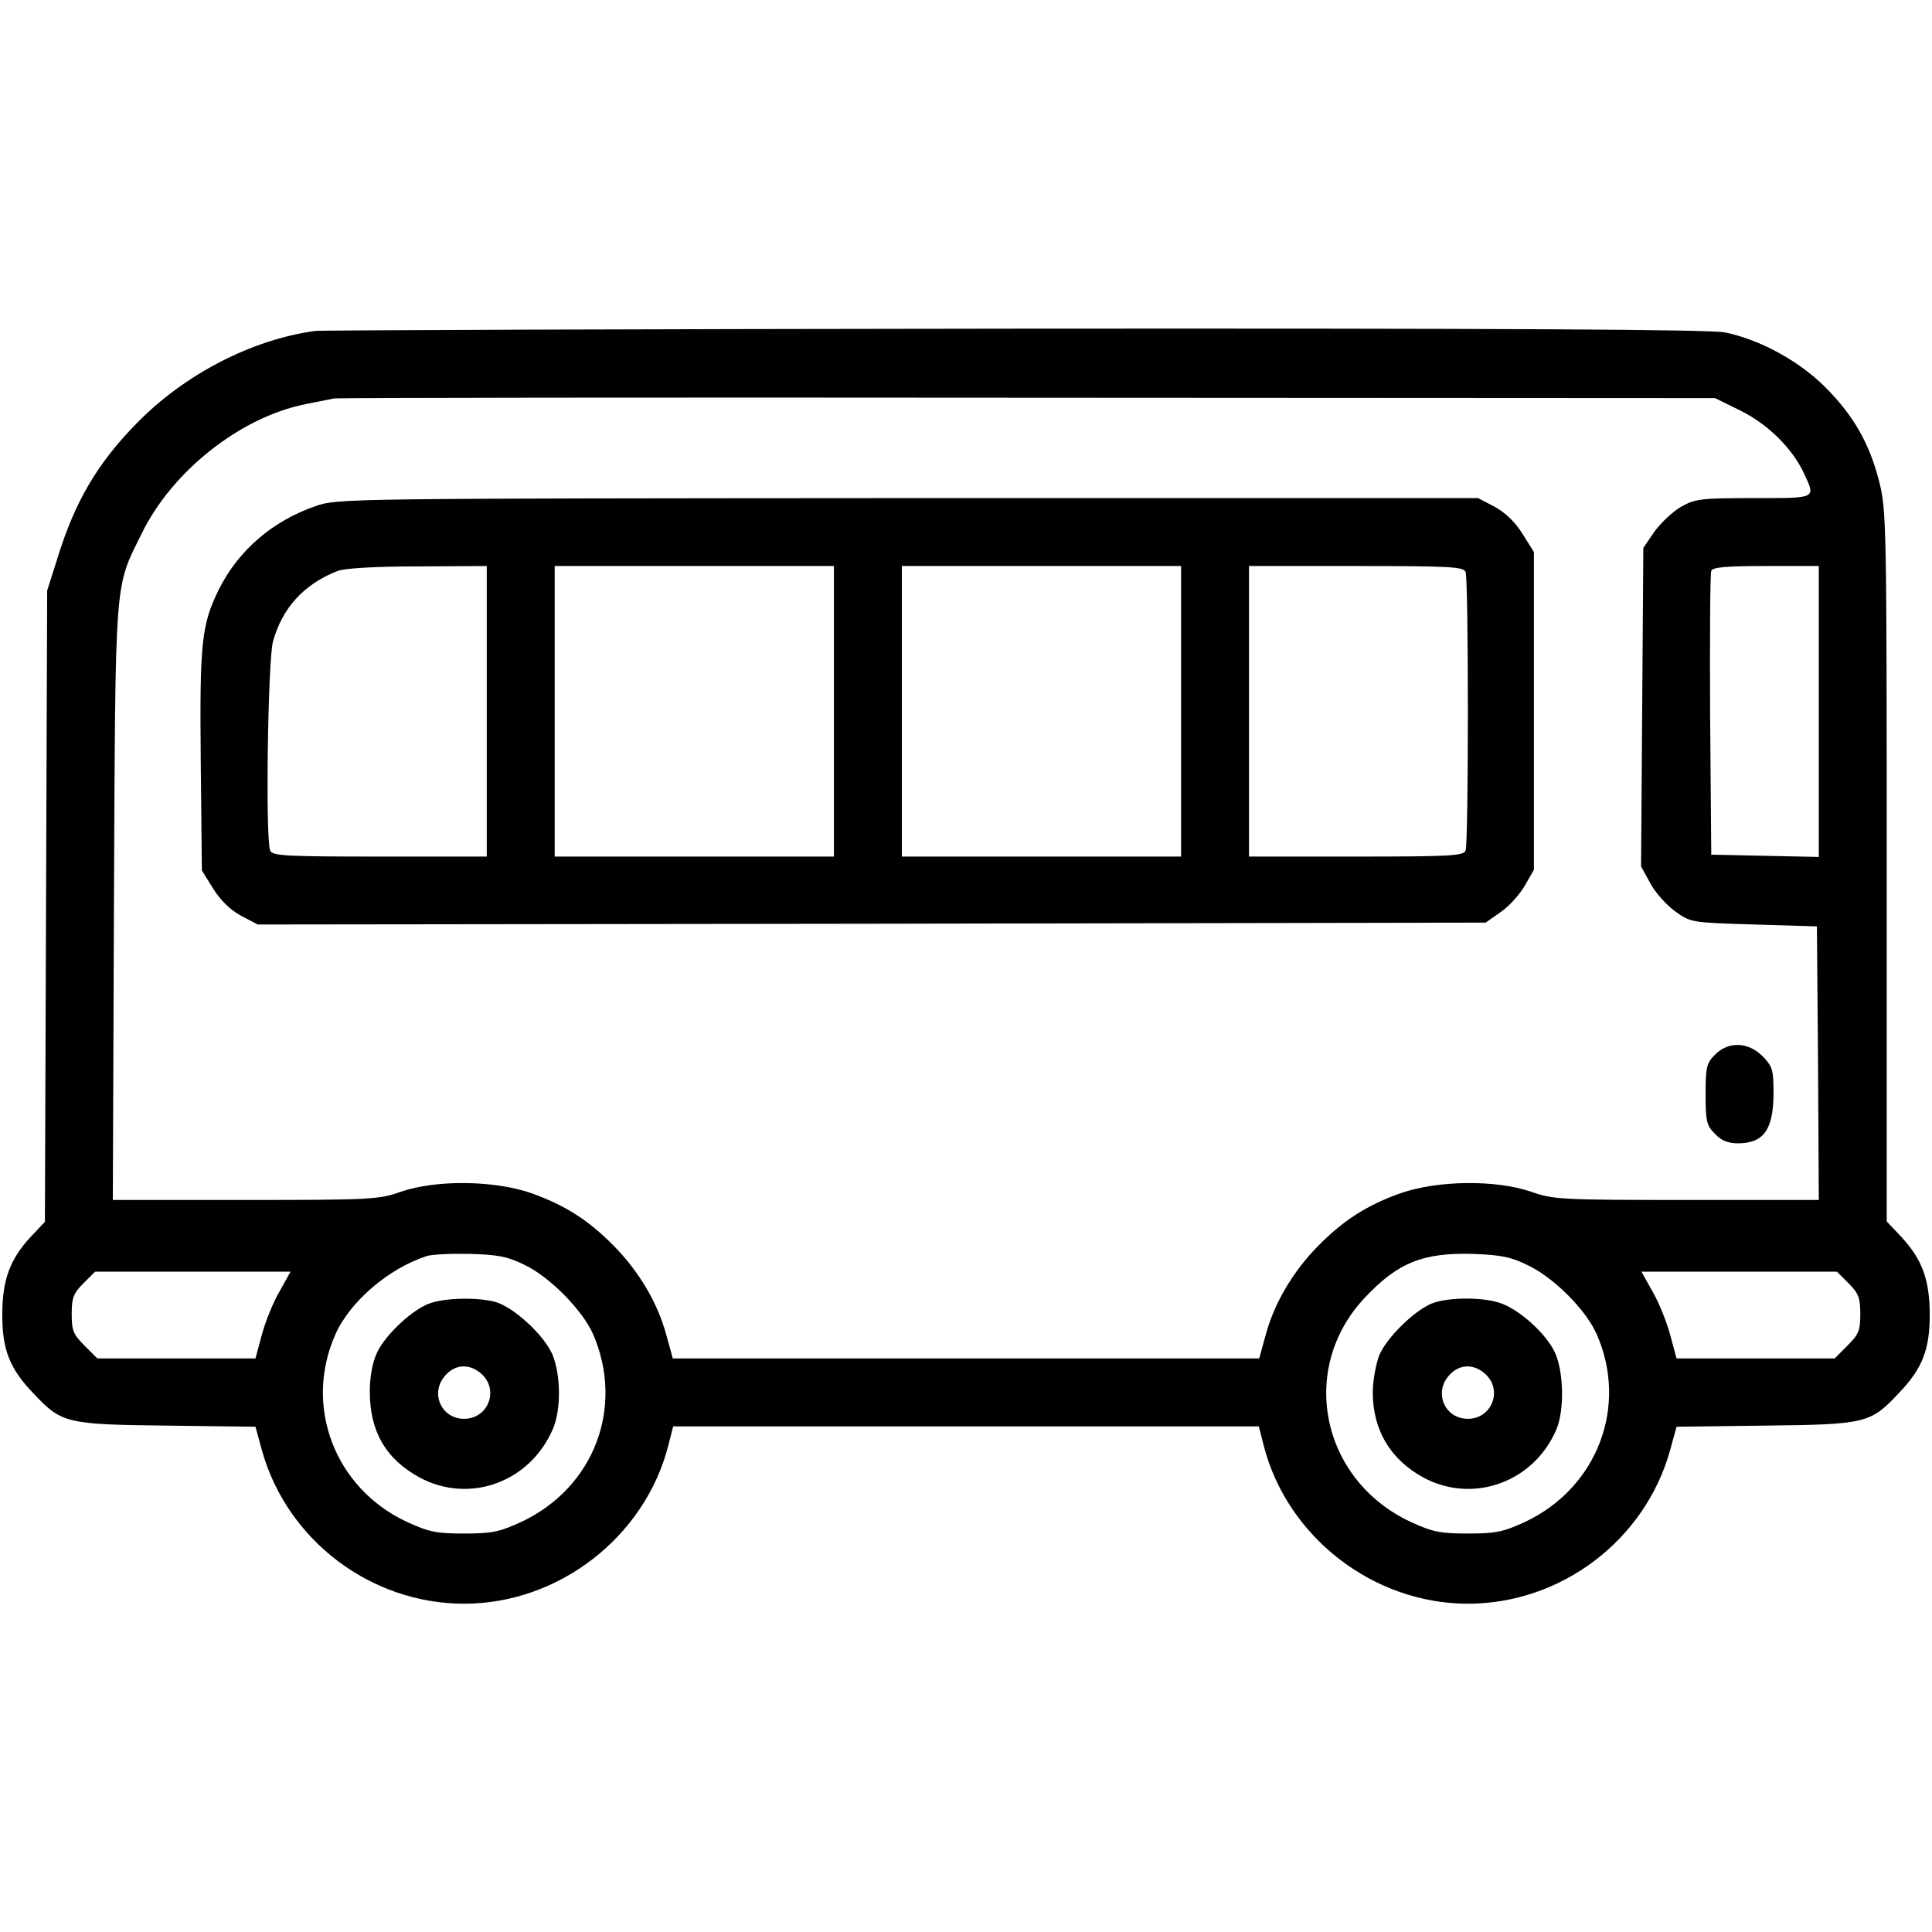 <svg version="1" xmlns="http://www.w3.org/2000/svg" width="682.667" height="682.667" viewBox="0 0 512 512"><path d="M83.5 87.7C66.7 90 48.9 99.2 36.2 112.2c-10.3 10.5-16.3 20.6-20.9 35.5l-2.8 8.8-.3 83.6-.3 83.7-3.6 3.8C2.6 333.7.6 339.2.6 348.5c0 9.2 2 14.3 8.3 20.8 7.4 7.9 8.7 8.2 35.2 8.5l23.6.3 1.7 6.2C76 408.1 98.2 425 123 425c25.1 0 47.9-17.7 54.1-41.9l1.3-5.1h155.2l1.3 5.1c6.2 24.2 29 41.9 54.1 41.9 24.8 0 47-16.9 53.6-40.7l1.7-6.2 23.6-.3c26.5-.3 27.8-.6 35.2-8.5 6.3-6.5 8.3-11.6 8.3-20.8 0-9.4-2-14.8-7.7-20.9l-3.7-3.9v-94.2c0-90.7-.1-94.5-2-101.9-2.6-10.2-6.9-17.7-14.6-25.3-6.9-6.8-17.1-12.3-26.2-14.2-3.7-.8-58.8-1.1-188-1-100.5.1-184 .4-185.7.6zm377.7 21.1c7.3 3.6 13.8 10 16.9 16.7 3.1 6.7 3.5 6.5-13.3 6.5-14 0-15.6.2-19.3 2.3-2.1 1.2-5.3 4.2-7 6.5l-3 4.4-.3 42.2-.3 42.2 2.4 4.4c1.3 2.5 4.3 5.8 6.6 7.5 4.2 3 4.4 3 20.9 3.5l16.7.5.3 36.2.2 36.3h-35c-33.3 0-35.4-.1-41.3-2.2-9.4-3.2-24.7-3-34.5.4-9 3.2-15.2 7.2-21.9 14-6.7 6.8-11.6 15.2-13.8 23.3l-1.8 6.5H178.3l-1.8-6.5c-2.2-8.1-7.1-16.5-13.8-23.3-6.7-6.8-12.9-10.8-21.9-14-9.8-3.4-25.1-3.6-34.5-.4-5.9 2.1-8 2.2-41.3 2.2H29.9l.3-78.8c.4-87.4.1-83.1 7.3-97.7 8.1-16.7 26.3-31 43.5-34.4 3-.6 6.4-1.3 7.5-1.5 1.1-.2 83.9-.3 184-.2l182 .1 6.7 3.3zm20.8 79.7v38.6l-14.2-.3-14.3-.3-.3-37c-.1-20.3 0-37.6.3-38.2.3-1 4.1-1.3 14.5-1.3h14v38.5zM139.2 335.3c6.6 3.2 15.1 11.9 17.9 18.1 8.5 19.4.4 40.8-18.9 49.9-5.9 2.7-7.8 3.1-15.2 3.1-7.4 0-9.3-.4-15.2-3.1-19.1-8.9-27.4-30.7-18.9-49.7 3.8-8.6 14-17.4 24.1-20.7 1.4-.5 6.6-.7 11.6-.6 7.4.2 10 .7 14.6 3zm266.1.2c6.8 3.4 15 11.7 17.8 18 8.5 19.1.2 40.8-18.9 49.8-5.9 2.7-7.8 3.1-15.2 3.1-7.4 0-9.3-.4-15.2-3.1-23.7-11.1-29.8-40.5-12.2-59.3 8.8-9.4 15.5-12.1 28.9-11.7 7.5.3 10 .8 14.8 3.2zm-331.2 6.7c-1.7 2.9-3.8 8.1-4.7 11.5l-1.7 6.3H25.8l-3.4-3.4c-3-3-3.4-4-3.4-8.4 0-4.3.5-5.5 3.1-8.1l3.1-3.1H77l-2.9 5.2zm415.8-2.1c2.6 2.6 3.1 3.8 3.1 8.1 0 4.4-.4 5.4-3.4 8.4l-3.4 3.4h-41.9l-1.7-6.3c-.9-3.4-3-8.6-4.7-11.5L435 337h51.8l3.1 3.1z"/><path d="M83.7 134.1C72.3 138 63.2 145.8 58 156.2c-4.6 9.4-5.1 13.9-4.8 45.5l.3 29 3 4.8c2 3.2 4.5 5.6 7.4 7.2l4.4 2.3 162.7-.2 162.7-.3 4-2.8c2.2-1.5 5-4.6 6.4-7l2.4-4.2v-84.2l-3-4.8c-2-3.2-4.5-5.6-7.4-7.2l-4.4-2.3H240.6c-148.6.1-151.2.1-156.9 2.1zm45.3 54.4V227h-28.4c-25 0-28.5-.2-29-1.6-1.3-3.3-.6-49.8.7-55.2 2.4-9 8.2-15.4 17.2-18.9 1.9-.7 9.9-1.2 21.3-1.2l18.2-.1v38.5zm92 0V227h-74v-77h74v38.5zm92 0V227h-74v-77h74v38.5zm75.4-36.9c.8 2 .8 71.8 0 73.8-.5 1.4-4 1.6-29 1.6H331v-77h28.4c25 0 28.5.2 29 1.6zM454.5 279.5c-2.2 2.2-2.5 3.2-2.5 10.5s.3 8.3 2.5 10.5c1.7 1.8 3.5 2.5 6.2 2.5 6.8-.1 9.3-3.7 9.3-13.5 0-6-.3-6.9-2.9-9.6-3.8-3.8-9.1-4-12.6-.4zM114.2 345.3c-4.6 1.4-12.1 8.4-14.3 13.2-1.2 2.5-1.9 6.4-1.9 10.3 0 10.5 4.2 17.8 13.1 22.7 13.3 7.2 29.5 1.3 35.5-13 2.1-5.1 2-13.9-.1-19.3-2.1-5.2-10.3-12.8-15.3-14.2-4.6-1.2-12.7-1.1-17 .3zm13.5 18.9c4.6 4.3 1.6 11.8-4.7 11.8-6.2 0-9.2-7.1-4.8-11.7 2.7-2.9 6.5-2.9 9.5-.1zM380.4 345.1c-4.7 1.3-12.9 9.2-14.9 14.1-.9 2.4-1.7 6.8-1.7 9.8 0 9.9 4.6 17.7 13.3 22.5 13.2 7.2 29.5 1.3 35.4-12.8 2.1-5 1.9-15.2-.4-20.2-2.3-5.1-9.8-11.8-14.9-13.3-4.5-1.4-12.3-1.4-16.8-.1zm13.3 19.1c4.6 4.3 1.6 11.8-4.7 11.8-6.2 0-9.2-7.1-4.8-11.7 2.7-2.9 6.5-2.9 9.5-.1z"/></svg>